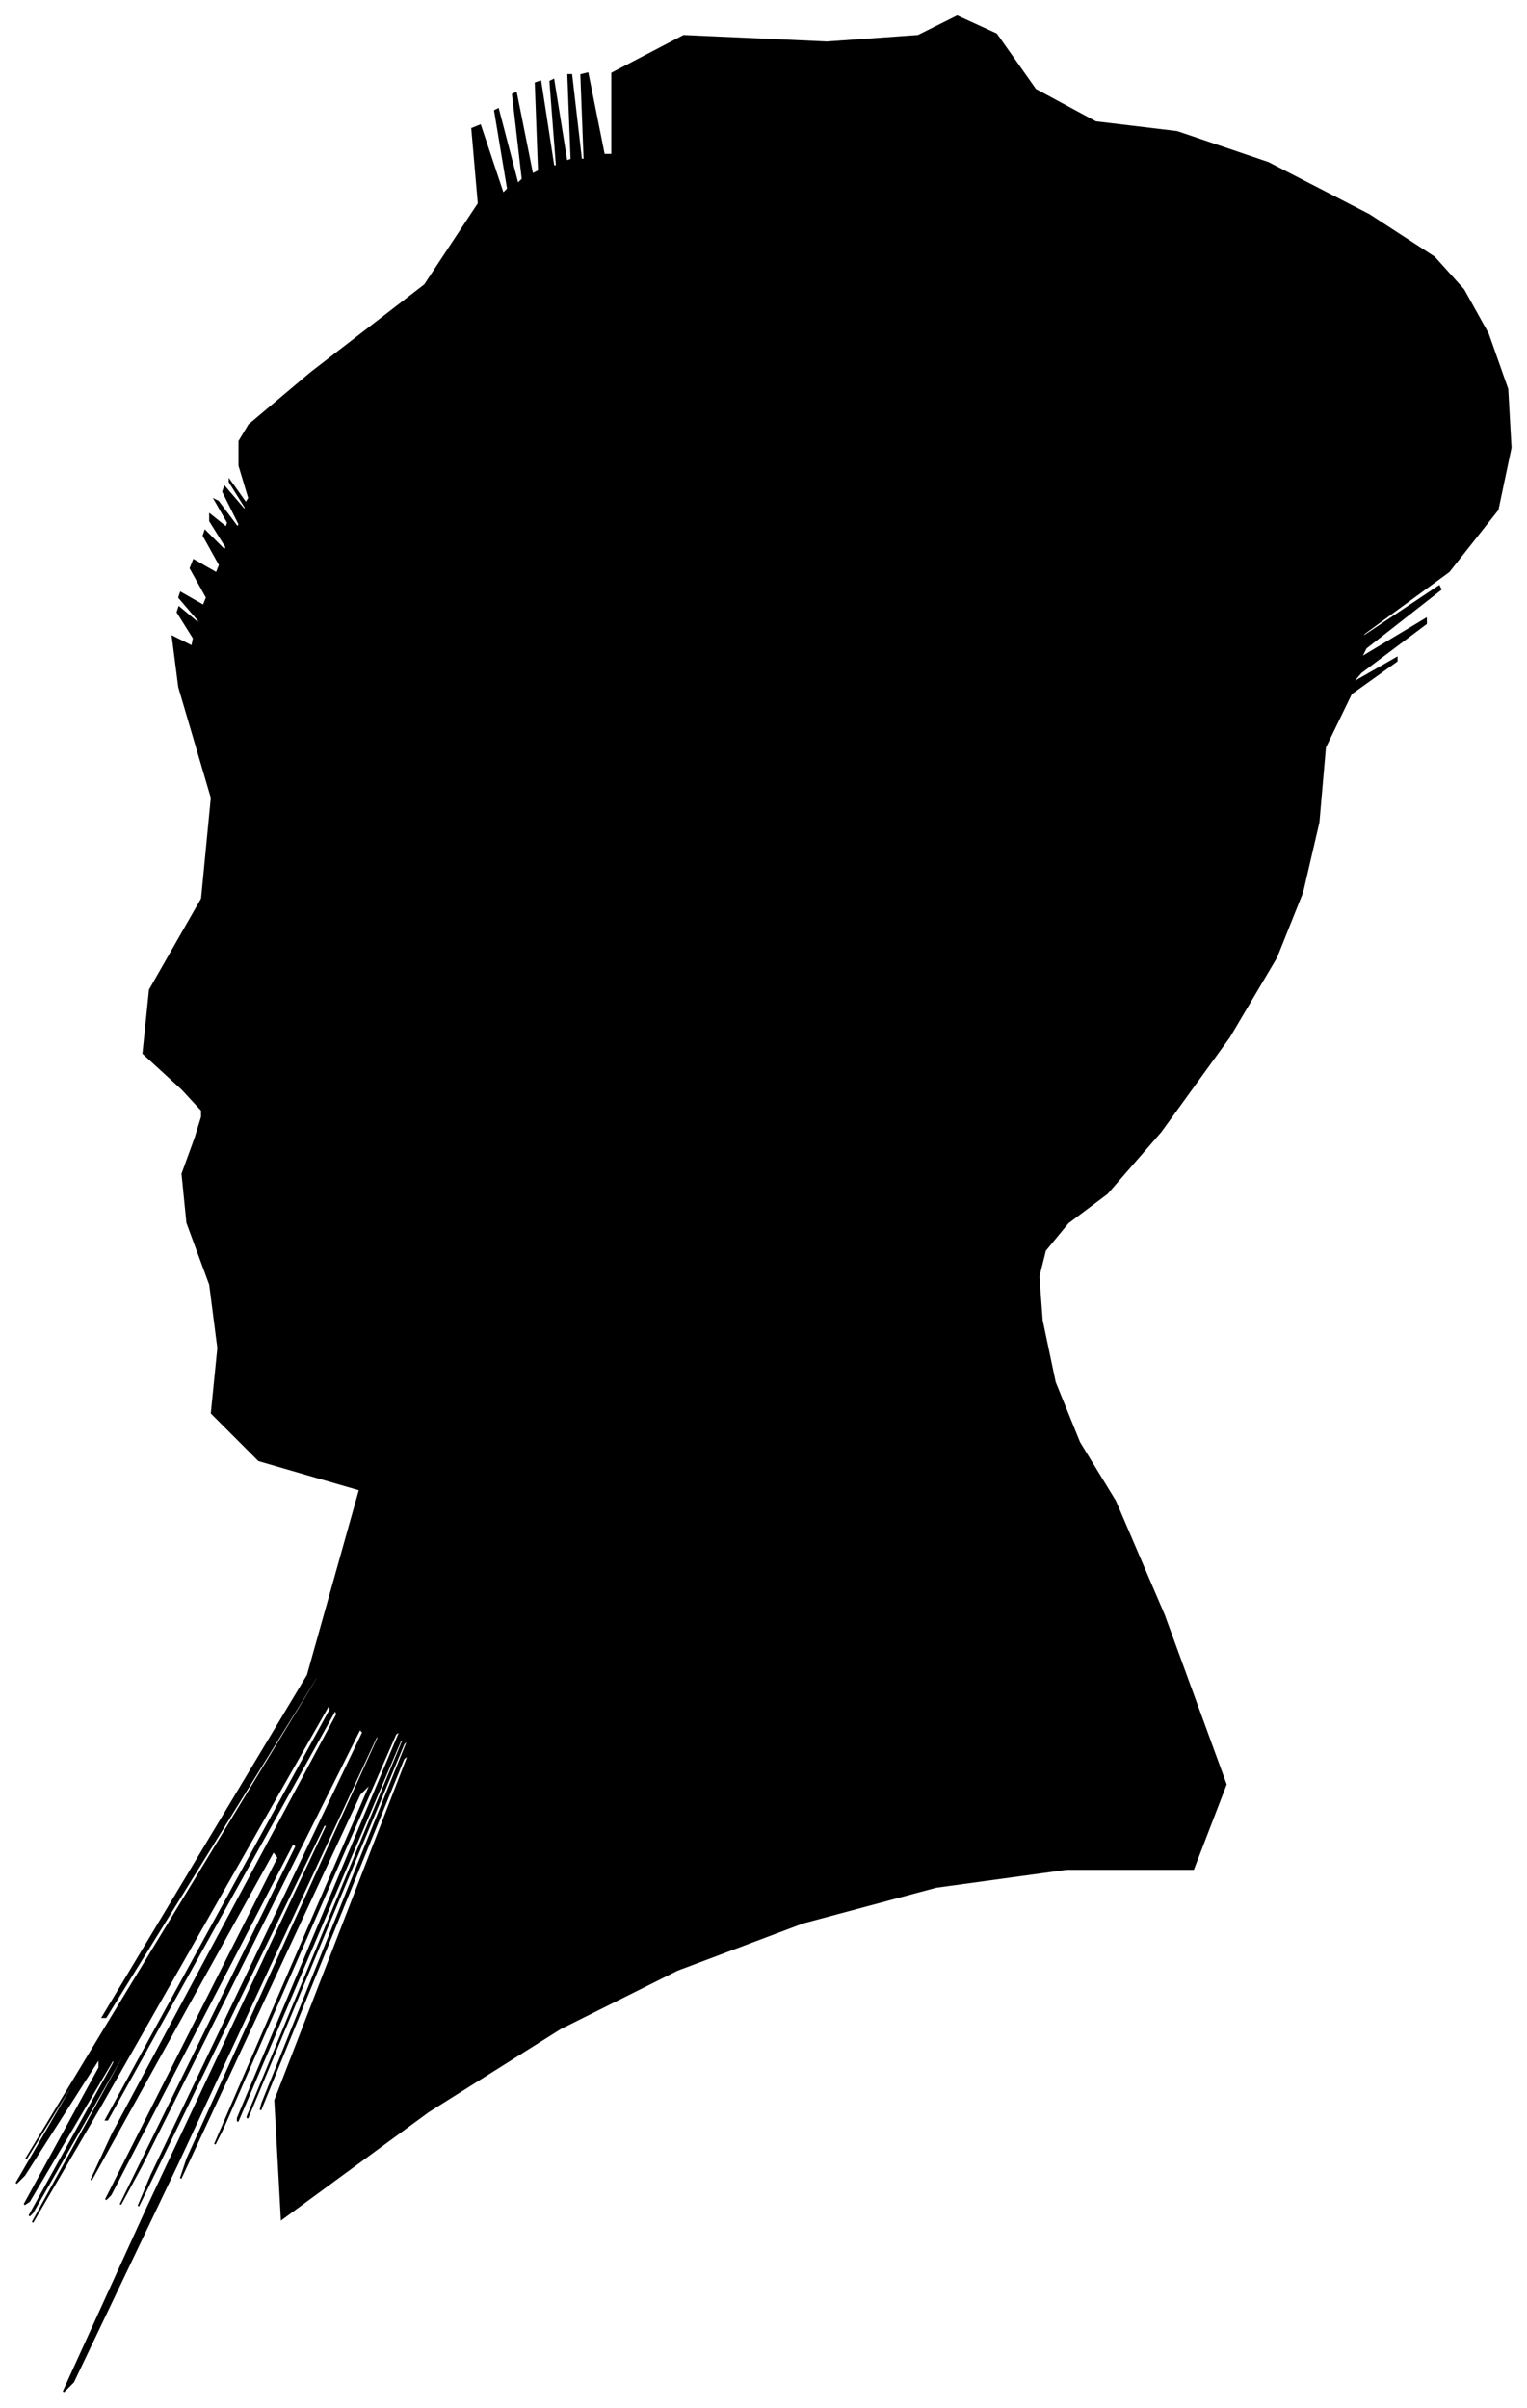 <?xml version="1.0" encoding="UTF-8"?>
<svg xmlns="http://www.w3.org/2000/svg" viewBox="404.00 246.00 938.00 1479.00">
  <path d="M 516.00 915.00 L 492.00 893.00 L 496.00 854.00 L 528.00 798.00 L 534.00 736.00 L 514.00 668.00 L 510.00 637.00 L 522.00 643.00 L 523.00 638.00 L 513.00 622.00 L 514.00 619.00 L 526.00 629.00 L 526.00 627.00 L 514.00 613.00 L 515.00 610.00 L 529.00 618.00 L 531.00 613.00 L 521.00 595.00 L 523.00 590.00 L 537.00 598.00 L 539.00 593.00 L 529.00 575.00 L 530.00 572.00 L 542.00 584.00 L 543.00 582.00 L 533.00 566.00 L 533.00 562.00 L 543.00 570.00 L 544.00 567.00 L 536.00 553.00 L 538.00 554.00 L 550.00 570.00 L 551.00 568.00 L 541.00 548.00 L 542.00 545.00 L 554.00 559.00 L 555.00 558.00 L 545.00 542.00 L 545.00 541.00 L 555.00 555.00 L 557.00 552.00 L 551.00 532.00 L 551.00 517.00 L 557.00 507.00 L 595.00 475.00 L 665.00 421.00 L 698.00 371.00 L 694.00 325.00 L 699.00 323.00 L 713.00 365.00 L 716.00 362.00 L 708.00 314.00 L 710.00 313.00 L 722.00 359.00 L 725.00 356.00 L 719.00 304.00 L 721.00 303.00 L 731.00 353.00 L 735.00 351.00 L 733.00 297.00 L 736.00 296.00 L 744.00 348.00 L 746.00 348.00 L 742.00 296.00 L 744.00 295.00 L 752.00 345.00 L 755.00 344.00 L 753.00 292.00 L 755.00 292.00 L 761.00 344.00 L 763.00 344.00 L 761.00 292.00 L 765.00 291.00 L 775.00 341.00 L 780.00 341.00 L 780.00 291.00 L 824.00 268.00 L 912.00 272.00 L 968.00 268.00 L 992.00 256.00 L 1016.00 267.00 L 1040.00 301.00 L 1077.00 321.00 L 1127.00 327.00 L 1183.00 346.00 L 1245.00 378.00 L 1285.00 404.00 L 1303.00 424.00 L 1318.00 451.00 L 1330.00 485.00 L 1332.00 521.00 L 1324.00 559.00 L 1294.00 597.00 L 1242.00 635.00 L 1240.00 638.00 L 1288.00 606.00 L 1289.00 608.00 L 1243.00 644.00 L 1240.00 650.00 L 1280.00 626.00 L 1280.00 629.00 L 1240.00 659.00 L 1234.00 666.00 L 1262.00 650.00 L 1262.00 652.00 L 1234.00 672.00 L 1218.00 705.00 L 1214.00 751.00 L 1204.00 794.00 L 1188.00 834.00 L 1159.00 883.00 L 1117.00 941.00 L 1084.00 979.00 L 1060.00 997.00 L 1046.00 1014.00 L 1042.00 1030.00 L 1044.00 1057.00 L 1052.00 1095.00 L 1067.00 1132.00 L 1089.00 1168.00 L 1119.00 1238.00 L 1157.00 1342.00 L 1137.00 1394.00 L 1059.00 1394.00 L 979.00 1405.00 L 897.00 1427.00 L 820.00 1456.00 L 748.00 1492.00 L 667.00 1543.00 L 577.00 1609.00 L 573.00 1536.00 L 655.00 1324.00 L 652.00 1326.00 L 564.00 1542.00 L 565.00 1538.00 L 655.00 1314.00 L 652.00 1317.00 L 556.00 1547.00 L 556.00 1546.00 L 652.00 1314.00 L 650.00 1315.00 L 550.00 1549.00 L 550.00 1547.00 L 650.00 1309.00 L 647.00 1311.00 L 541.00 1553.00 L 536.00 1563.00 L 632.00 1341.00 L 625.00 1348.00 L 515.00 1584.00 L 519.00 1572.00 L 637.00 1312.00 L 635.00 1313.00 L 513.00 1575.00 L 449.00 1709.00 L 443.00 1715.00 L 495.00 1601.00 L 605.00 1367.00 L 603.00 1367.00 L 489.00 1601.00 L 497.00 1582.00 L 627.00 1310.00 L 625.00 1308.00 L 491.00 1576.00 L 478.00 1600.00 L 586.00 1380.00 L 584.00 1378.00 L 472.00 1594.00 L 469.00 1597.00 L 575.00 1387.00 L 572.00 1383.00 L 460.00 1585.00 L 473.00 1557.00 L 611.00 1299.00 L 610.00 1296.00 L 470.00 1548.00 L 469.00 1548.00 L 607.00 1296.00 L 606.00 1293.00 L 466.00 1539.00 L 424.00 1611.00 L 480.00 1509.00 L 480.00 1507.00 L 424.00 1605.00 L 422.00 1607.00 L 474.00 1513.00 L 474.00 1510.00 L 422.00 1598.00 L 419.00 1600.00 L 465.00 1516.00 L 465.00 1510.00 L 419.00 1582.00 L 414.00 1587.00 L 450.00 1525.00 L 452.00 1520.00 L 420.00 1572.00 L 469.00 1491.00 L 599.00 1277.00 L 599.00 1275.00 L 469.00 1485.00 L 467.00 1485.00 L 593.00 1275.00 L 625.00 1161.00 L 563.00 1143.00 L 534.00 1114.00 L 538.00 1074.00 L 533.00 1035.00 L 519.00 997.00 L 516.00 967.00 L 524.00 945.00 L 528.00 932.00 L 528.00 928.00 L 516.00 915.00 Z" fill="black" stroke="black" stroke-width="1"/>
</svg>